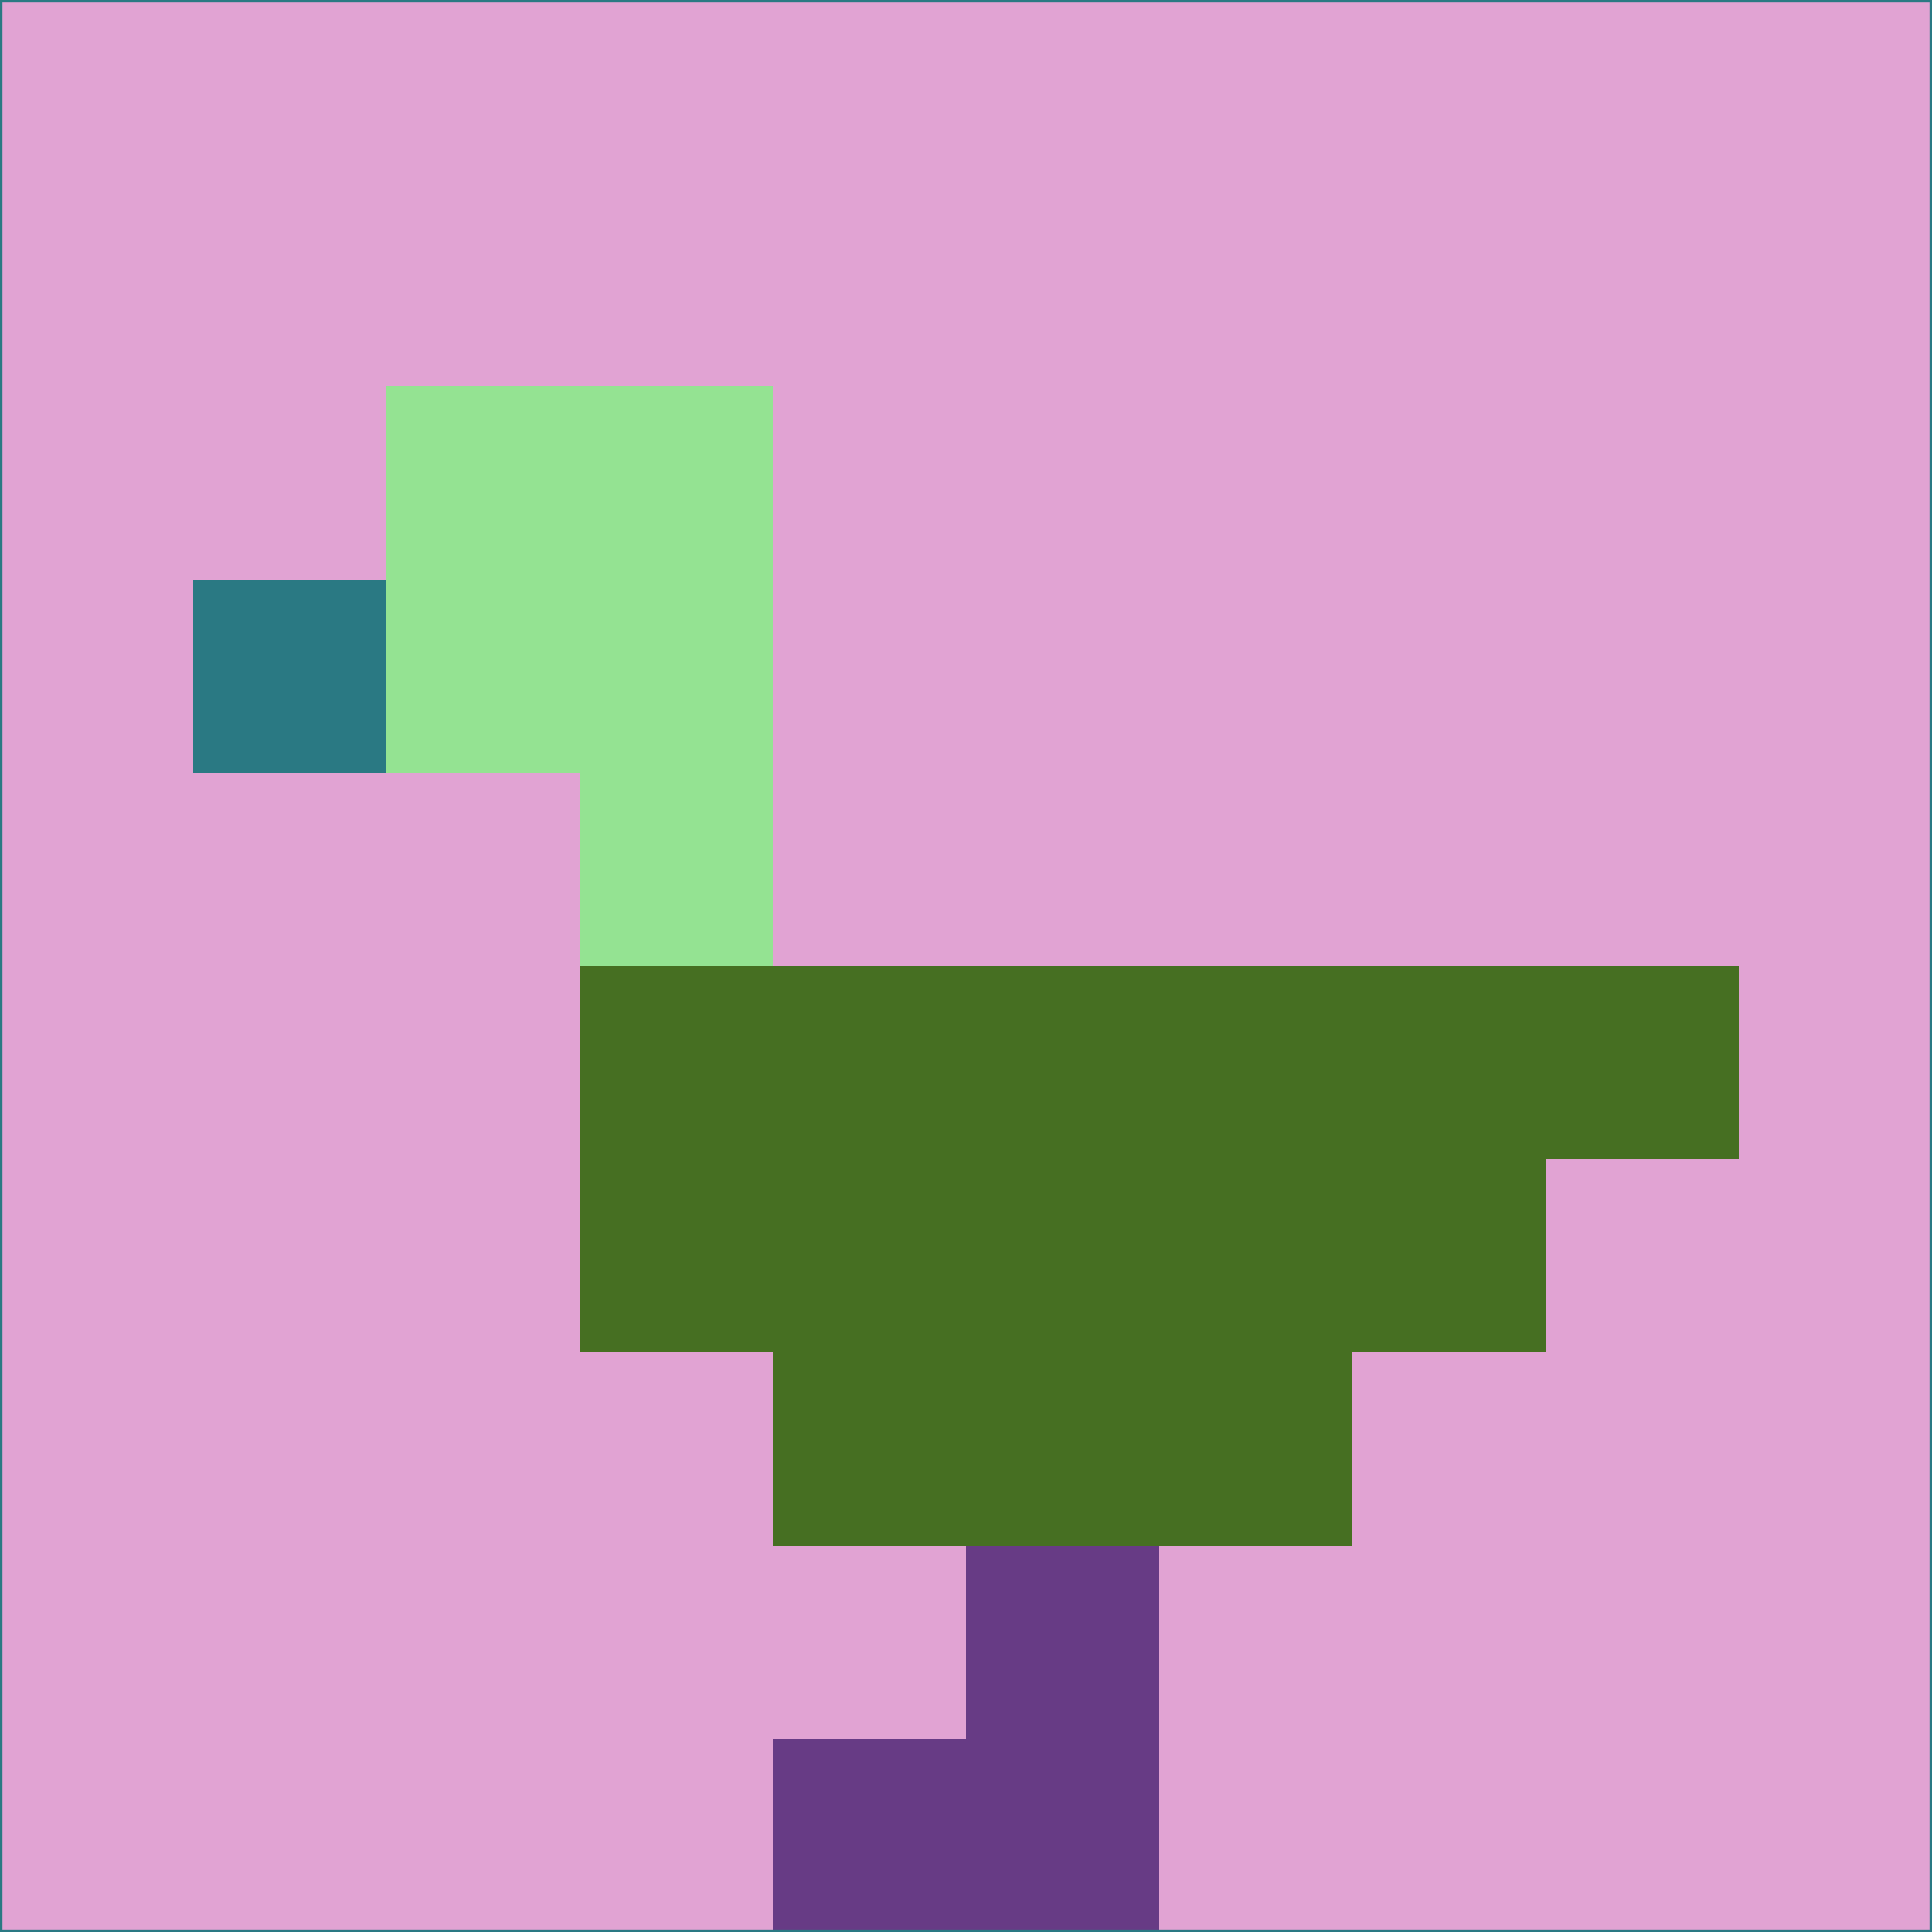 <svg xmlns="http://www.w3.org/2000/svg" version="1.1" width="785" height="785">
  <title>'goose-pfp-694263' by Dmitri Cherniak (Cyberpunk Edition)</title>
  <desc>
    seed=246904
    backgroundColor=#e1a3d3
    padding=20
    innerPadding=0
    timeout=500
    dimension=1
    border=false
    Save=function(){return n.handleSave()}
    frame=12

    Rendered at 2024-09-15T22:37:00.377Z
    Generated in 1ms
    Modified for Cyberpunk theme with new color scheme
  </desc>
  <defs/>
  <rect width="100%" height="100%" fill="#e1a3d3"/>
  <g>
    <g id="0-0">
      <rect x="0" y="0" height="785" width="785" fill="#e1a3d3"/>
      <g>
        <!-- Neon blue -->
        <rect id="0-0-2-2-2-2" x="157" y="157" width="157" height="157" fill="#94e392"/>
        <rect id="0-0-3-2-1-4" x="235.5" y="157" width="78.5" height="314" fill="#94e392"/>
        <!-- Electric purple -->
        <rect id="0-0-4-5-5-1" x="314" y="392.5" width="392.5" height="78.5" fill="#466f22"/>
        <rect id="0-0-3-5-5-2" x="235.5" y="392.5" width="392.5" height="157" fill="#466f22"/>
        <rect id="0-0-4-5-3-3" x="314" y="392.5" width="235.5" height="235.5" fill="#466f22"/>
        <!-- Neon pink -->
        <rect id="0-0-1-3-1-1" x="78.5" y="235.5" width="78.5" height="78.5" fill="#2a7983"/>
        <!-- Cyber yellow -->
        <rect id="0-0-5-8-1-2" x="392.5" y="628" width="78.5" height="157" fill="#673b85"/>
        <rect id="0-0-4-9-2-1" x="314" y="706.5" width="157" height="78.5" fill="#673b85"/>
      </g>
      <rect x="0" y="0" stroke="#2a7983" stroke-width="2" height="785" width="785" fill="none"/>
    </g>
  </g>
  <script xmlns=""/>
</svg>